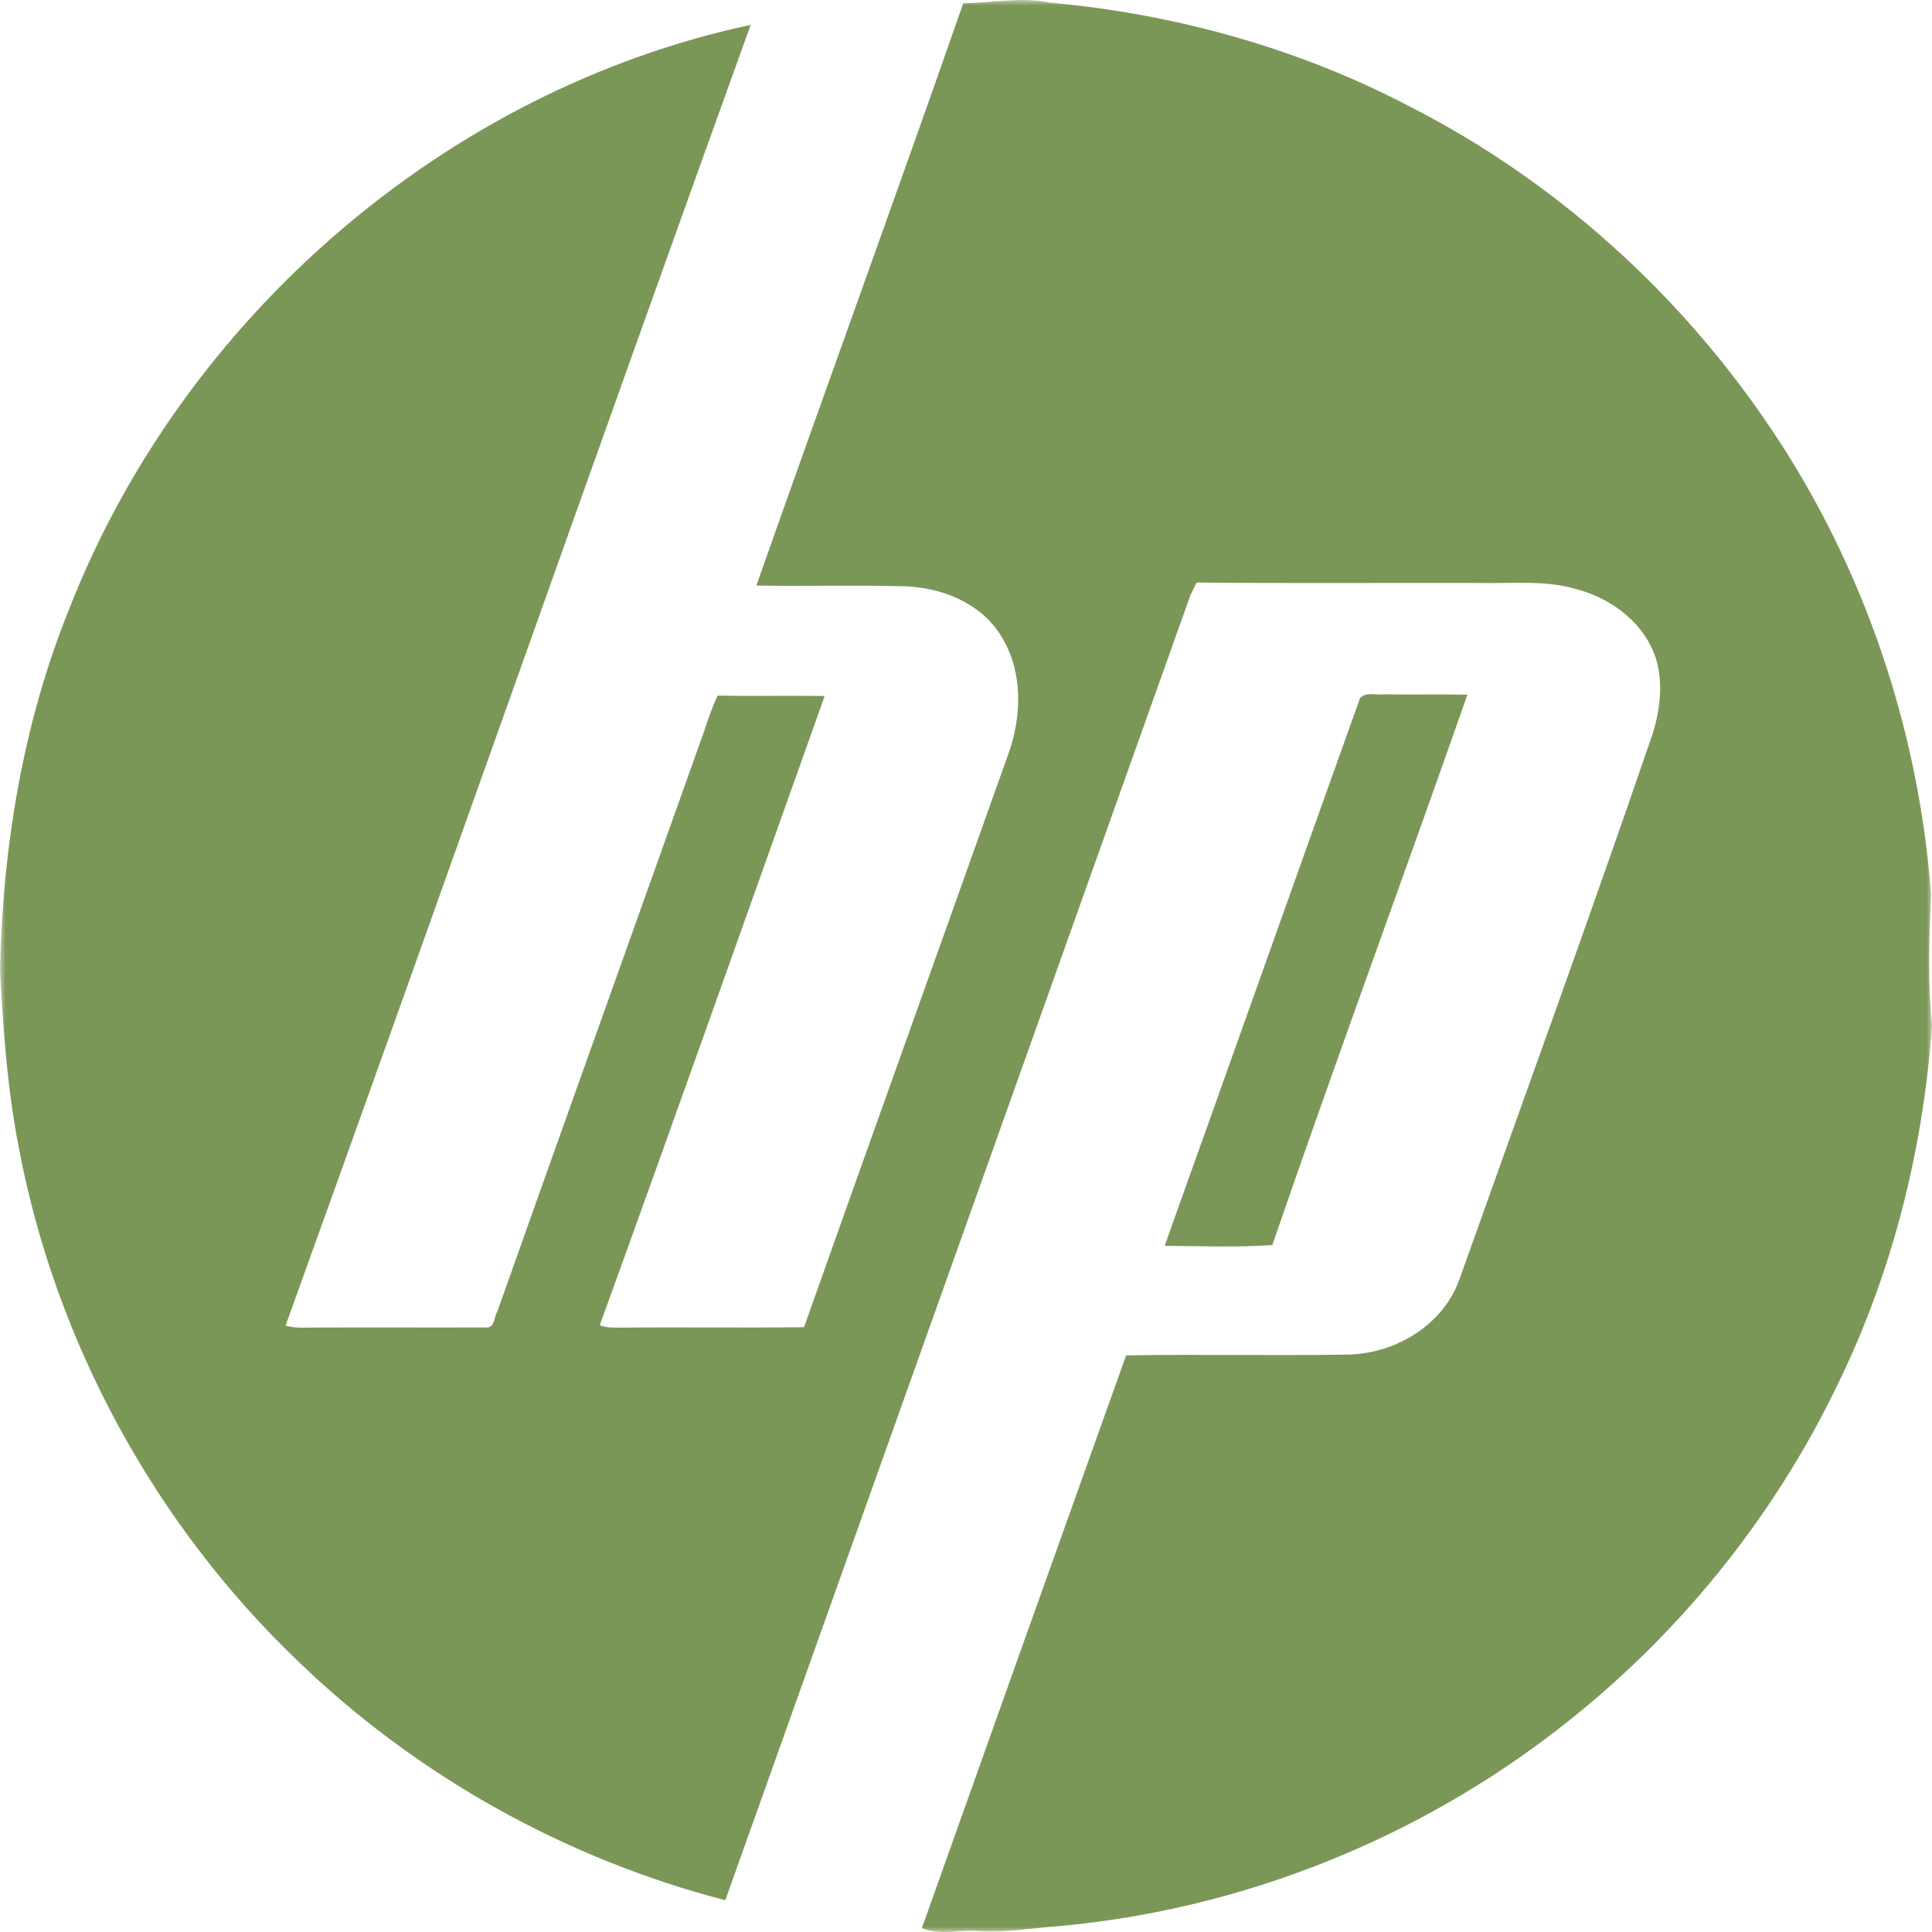 <svg width="180" height="180" viewBox="0 0 180 180" fill="none" xmlns="http://www.w3.org/2000/svg">
<g clip-path="url(#clip0_52_9)">
<mask id="mask0_52_9" style="mask-type:luminance" maskUnits="userSpaceOnUse" x="0" y="0" width="180" height="180">
<path d="M180 0H0V180H180V0Z" fill="white"/>
</mask>
<g mask="url(#mask0_52_9)">
<path d="M89.749 0.298C92.421 0.282 95.084 -0.323 97.736 0.241C109.478 1.282 121.055 4.508 131.499 10.004C145.011 16.922 156.634 27.439 165.068 40.044C173.67 52.864 178.763 67.96 179.913 83.344C179.723 87.415 179.605 91.513 180 95.574C179.159 107.271 176.23 118.871 171.008 129.403C165.053 141.643 156.234 152.474 145.498 160.842C132.12 171.329 115.705 177.888 98.768 179.441C96.188 179.626 93.612 180.103 91.017 179.903C89.298 179.79 87.539 180.337 85.889 179.636C92.215 161.847 98.557 144.062 104.915 126.28C111.86 126.152 118.811 126.326 125.757 126.198C130.189 126.044 134.568 123.346 136.027 119.039C141.901 102.505 147.923 86.02 153.611 69.416C154.545 66.909 155.063 64.115 154.319 61.489C153.314 58.161 150.267 55.807 146.994 54.925C144.153 54.043 141.151 54.366 138.227 54.315C129.312 54.29 120.397 54.361 111.486 54.274C111.342 54.571 111.053 55.161 110.908 55.453C96.473 95.982 82.028 136.511 67.573 177.04C52.686 173.179 38.815 165.445 27.756 154.759C14.429 142.012 5.181 125.065 1.759 106.948C0.687 101.507 0.3 95.969 0 90.446C0.241 78.944 2.129 67.391 6.463 56.695C17.035 29.675 41.499 8.399 69.938 2.318C55.38 42.667 41.16 83.144 26.607 123.501C27.536 123.783 28.511 123.675 29.465 123.685C34.769 123.659 40.082 123.696 45.382 123.675C46.104 123.67 46.032 122.664 46.331 122.203C52.723 104.163 59.191 86.148 65.603 68.119C65.988 67.001 66.347 65.873 66.861 64.811C70.183 64.868 73.505 64.796 76.832 64.847C69.861 84.389 62.952 103.966 55.878 123.469C56.616 123.766 57.421 123.674 58.196 123.69C63.767 123.638 69.338 123.725 74.909 123.649C81.203 105.891 87.574 88.163 93.884 70.416C95.232 66.785 95.351 62.494 93.207 59.145C91.334 56.181 87.779 54.765 84.389 54.627C79.751 54.489 75.109 54.638 70.467 54.555C76.848 36.458 83.419 18.419 89.749 0.298Z" fill="#7A9757"/>
<path d="M126.709 65.041C127.263 64.416 128.248 64.795 128.986 64.687C131.561 64.734 134.136 64.667 136.714 64.723C130.719 81.835 124.436 98.849 118.539 115.997C115.204 116.233 111.844 116.089 108.505 116.069C114.594 99.07 120.621 82.045 126.711 65.041H126.709Z" fill="#7A9757"/>
</g>
</g>
<defs>
<clipPath id="clip0_52_9">
<rect width="180" height="180" fill="white"/>
</clipPath>
</defs>
</svg>
